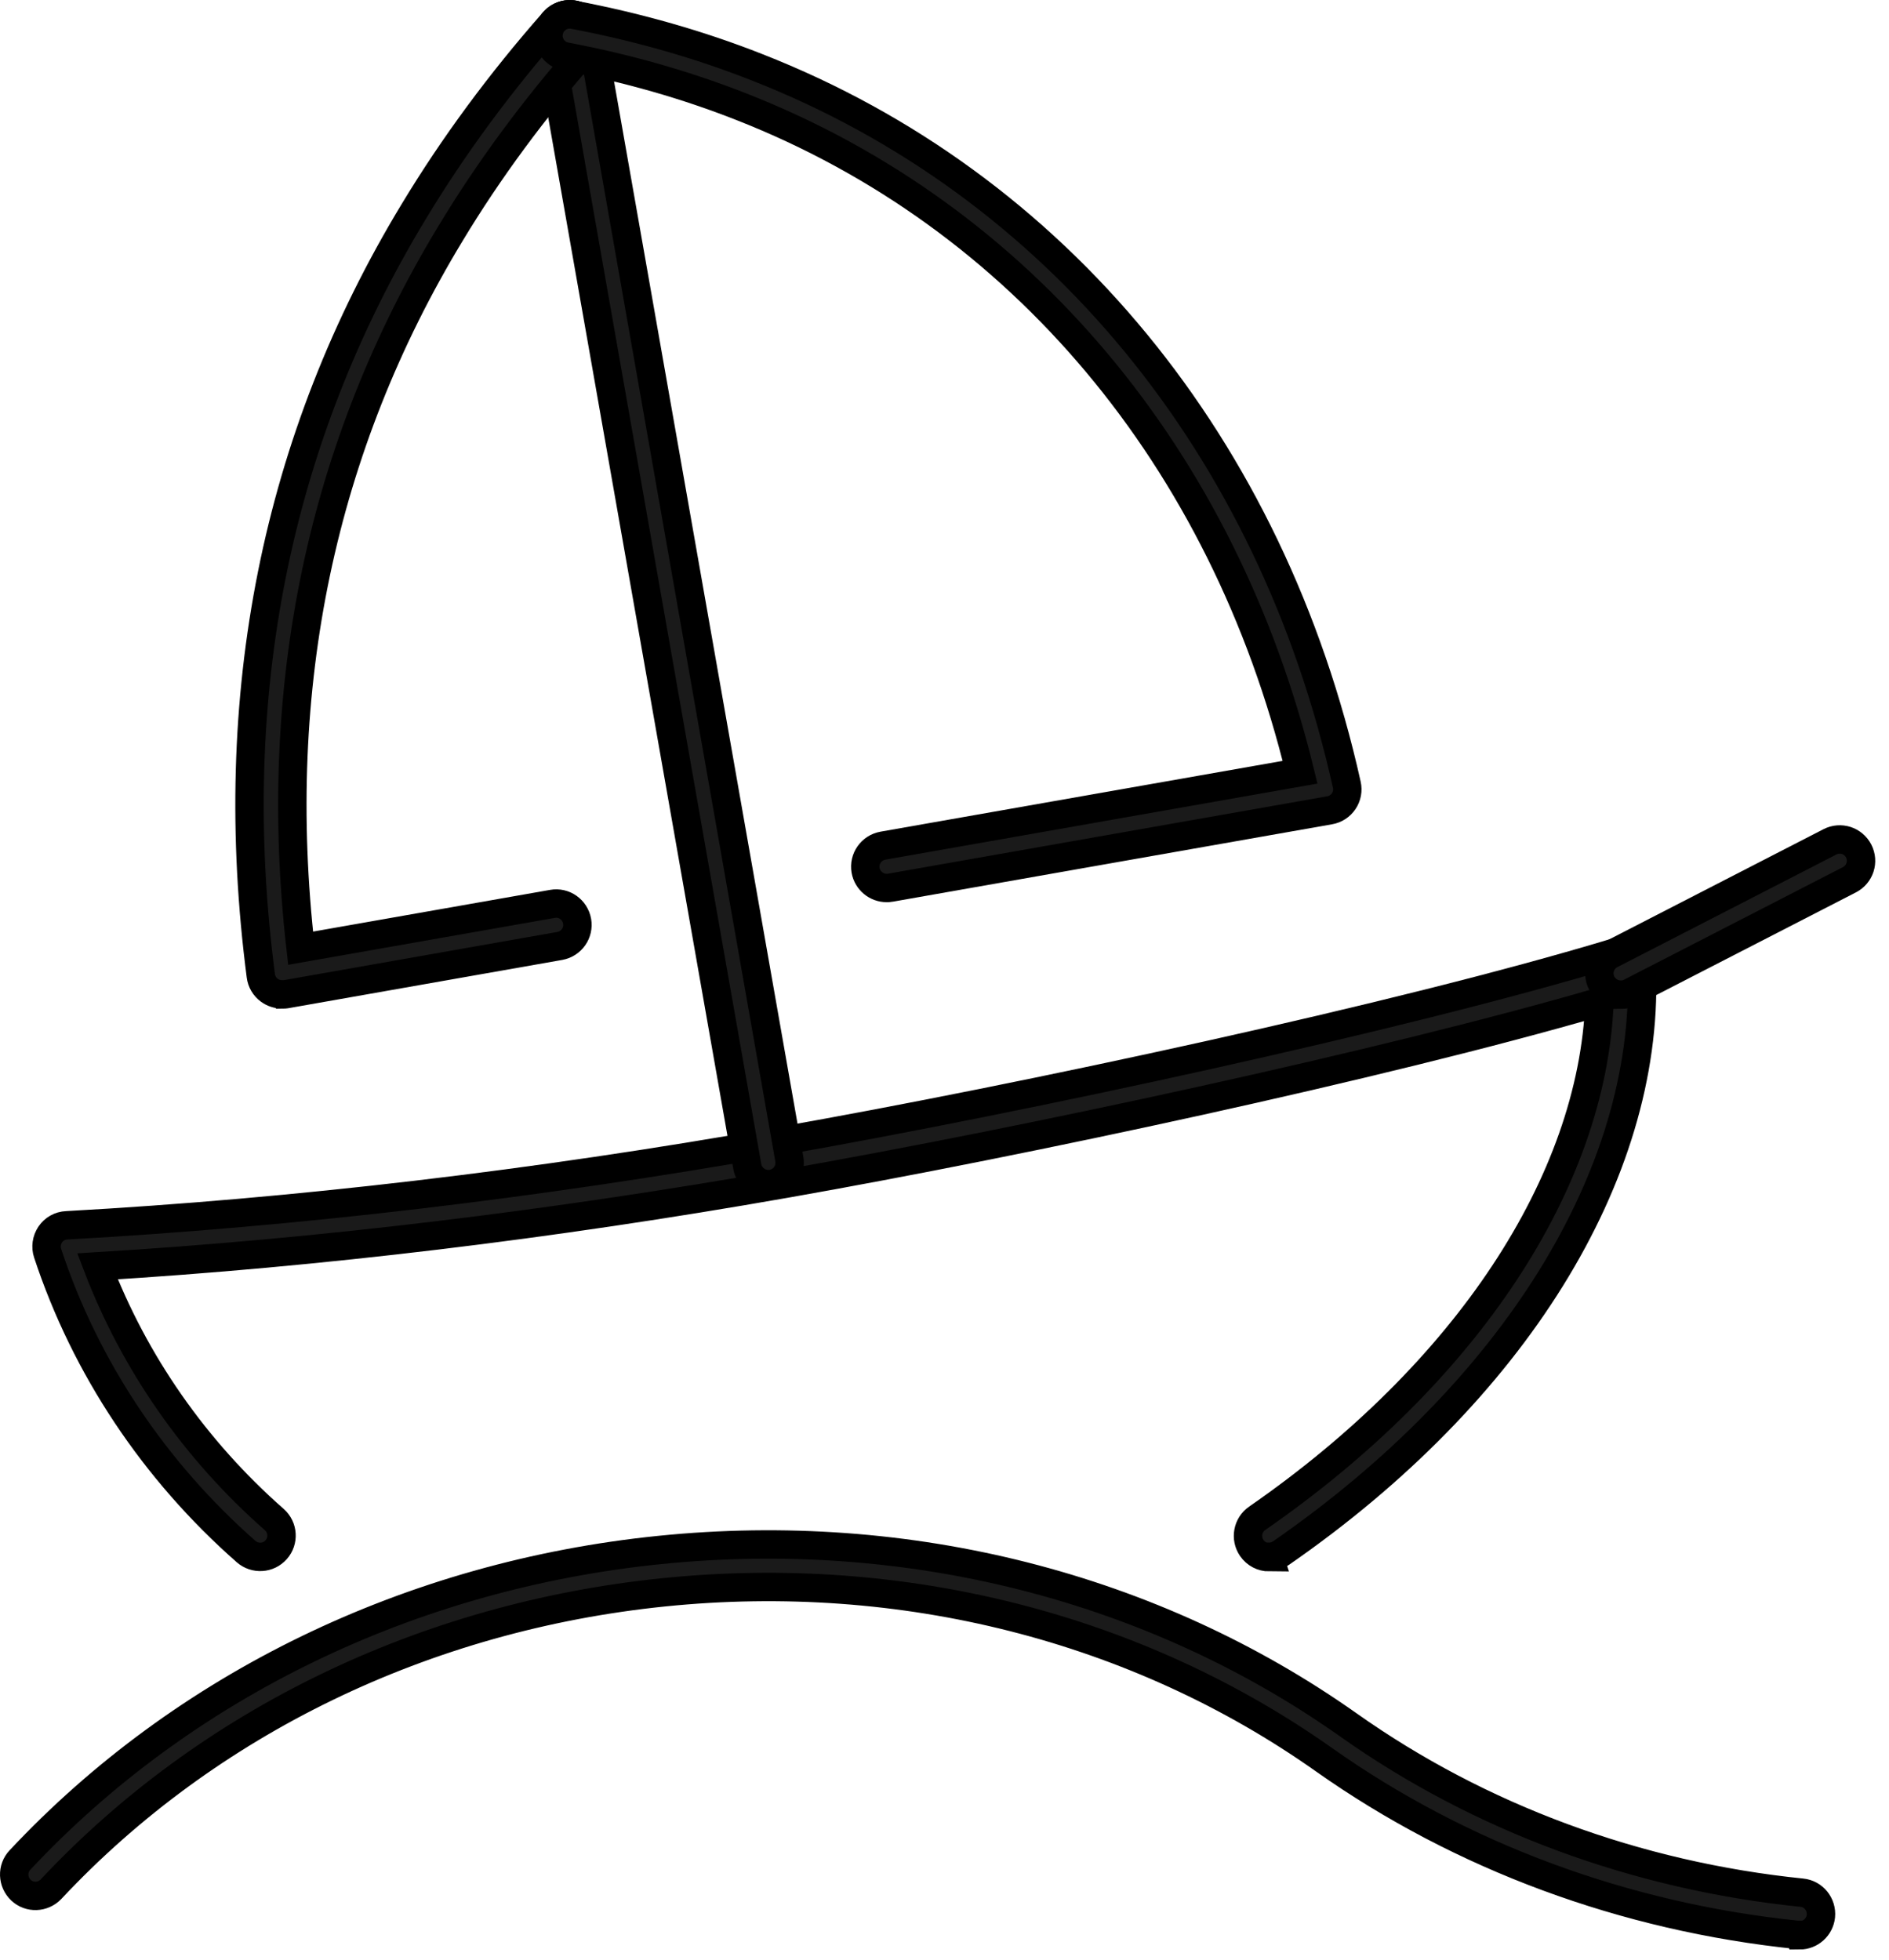 <svg width="133" height="138" viewBox="0 0 133 138" fill="none" xmlns="http://www.w3.org/2000/svg">
<path d="M89.365 109.642C88.885 109.642 88.425 109.412 88.135 108.992C87.665 108.312 87.835 107.372 88.515 106.902C103.245 96.702 112.115 83.242 112.615 70.542C97.195 75.022 71.995 80.412 55.325 83.342C38.775 86.252 22.485 88.212 6.865 89.162C9.455 95.942 13.725 102.082 19.315 106.992C19.935 107.542 19.995 108.492 19.445 109.112C18.895 109.732 17.955 109.792 17.325 109.242C10.835 103.532 6.005 96.272 3.355 88.242C3.205 87.802 3.275 87.312 3.535 86.922C3.795 86.532 4.225 86.292 4.695 86.272C20.805 85.382 37.665 83.392 54.795 80.372C72.095 77.322 98.615 71.632 113.675 67.072C114.125 66.942 114.605 67.022 114.985 67.292C115.365 67.562 115.595 68.002 115.605 68.462C116.035 82.752 106.535 98.032 90.205 109.342C89.945 109.522 89.645 109.612 89.355 109.612L89.365 109.642Z" fill="#1A1A1A" stroke="black" stroke-width="2" stroke-miterlimit="10"/>
<path d="M54.095 83.372C53.385 83.372 52.745 82.862 52.615 82.132L38.645 2.762C38.505 1.942 39.045 1.172 39.865 1.022C40.675 0.882 41.455 1.422 41.605 2.242L55.575 81.612C55.715 82.432 55.175 83.202 54.355 83.352C54.265 83.372 54.175 83.372 54.095 83.372Z" fill="#1A1A1A" stroke="black" stroke-width="2" stroke-miterlimit="10"/>
<path d="M19.854 70.012C19.534 70.012 19.224 69.912 18.964 69.722C18.634 69.482 18.414 69.112 18.364 68.702C15.804 49.022 19.424 30.912 29.144 14.872C31.914 10.282 35.224 5.792 38.994 1.512C39.544 0.892 40.494 0.832 41.114 1.382C41.734 1.932 41.794 2.882 41.254 3.502C37.604 7.652 34.394 12.002 31.724 16.432C22.624 31.452 19.075 48.382 21.165 66.762L38.894 63.642C39.714 63.492 40.484 64.042 40.634 64.862C40.774 65.682 40.234 66.452 39.414 66.602L20.124 70.002C20.034 70.012 19.954 70.022 19.864 70.022L19.854 70.012Z" fill="#1A1A1A" stroke="black" stroke-width="2" stroke-miterlimit="10"/>
<path d="M62.425 62.522C61.715 62.522 61.075 62.012 60.945 61.282C60.805 60.462 61.345 59.692 62.165 59.542L91.535 54.372C86.145 32.262 71.885 15.242 52.215 7.522C48.335 5.992 44.175 4.802 39.835 3.982C39.025 3.832 38.485 3.042 38.645 2.232C38.795 1.422 39.585 0.882 40.395 1.042C44.915 1.902 49.265 3.142 53.315 4.742C74.385 13.002 89.515 31.422 94.825 55.252C94.915 55.652 94.835 56.072 94.605 56.412C94.375 56.752 94.025 56.982 93.615 57.052L62.685 62.502C62.595 62.522 62.505 62.522 62.425 62.522Z" fill="#1A1A1A" stroke="black" stroke-width="2" stroke-miterlimit="10"/>
<path d="M114.114 70.032C113.574 70.032 113.044 69.732 112.774 69.222C112.394 68.482 112.684 67.582 113.424 67.202L128.844 59.272C129.584 58.892 130.484 59.182 130.864 59.922C131.244 60.662 130.954 61.562 130.214 61.942L114.794 69.872C114.574 69.982 114.344 70.042 114.114 70.042V70.032Z" fill="#1A1A1A" stroke="black" stroke-width="2" stroke-miterlimit="10"/>
<path d="M126.705 136.232C126.655 136.232 126.605 136.232 126.555 136.232C114.395 134.982 102.875 130.722 93.225 123.902C80.055 114.592 63.545 110.402 46.745 112.112C29.945 113.822 14.615 121.242 3.595 133.012C3.025 133.612 2.075 133.652 1.475 133.082C0.875 132.512 0.835 131.562 1.405 130.962C12.925 118.662 28.925 110.912 46.445 109.132C63.965 107.352 81.195 111.732 94.955 121.462C104.185 127.992 115.215 132.072 126.865 133.262C127.685 133.342 128.285 134.082 128.205 134.912C128.125 135.682 127.475 136.262 126.715 136.262L126.705 136.232Z" fill="#1A1A1A" stroke="black" stroke-width="2" stroke-miterlimit="10"/>
</svg>
